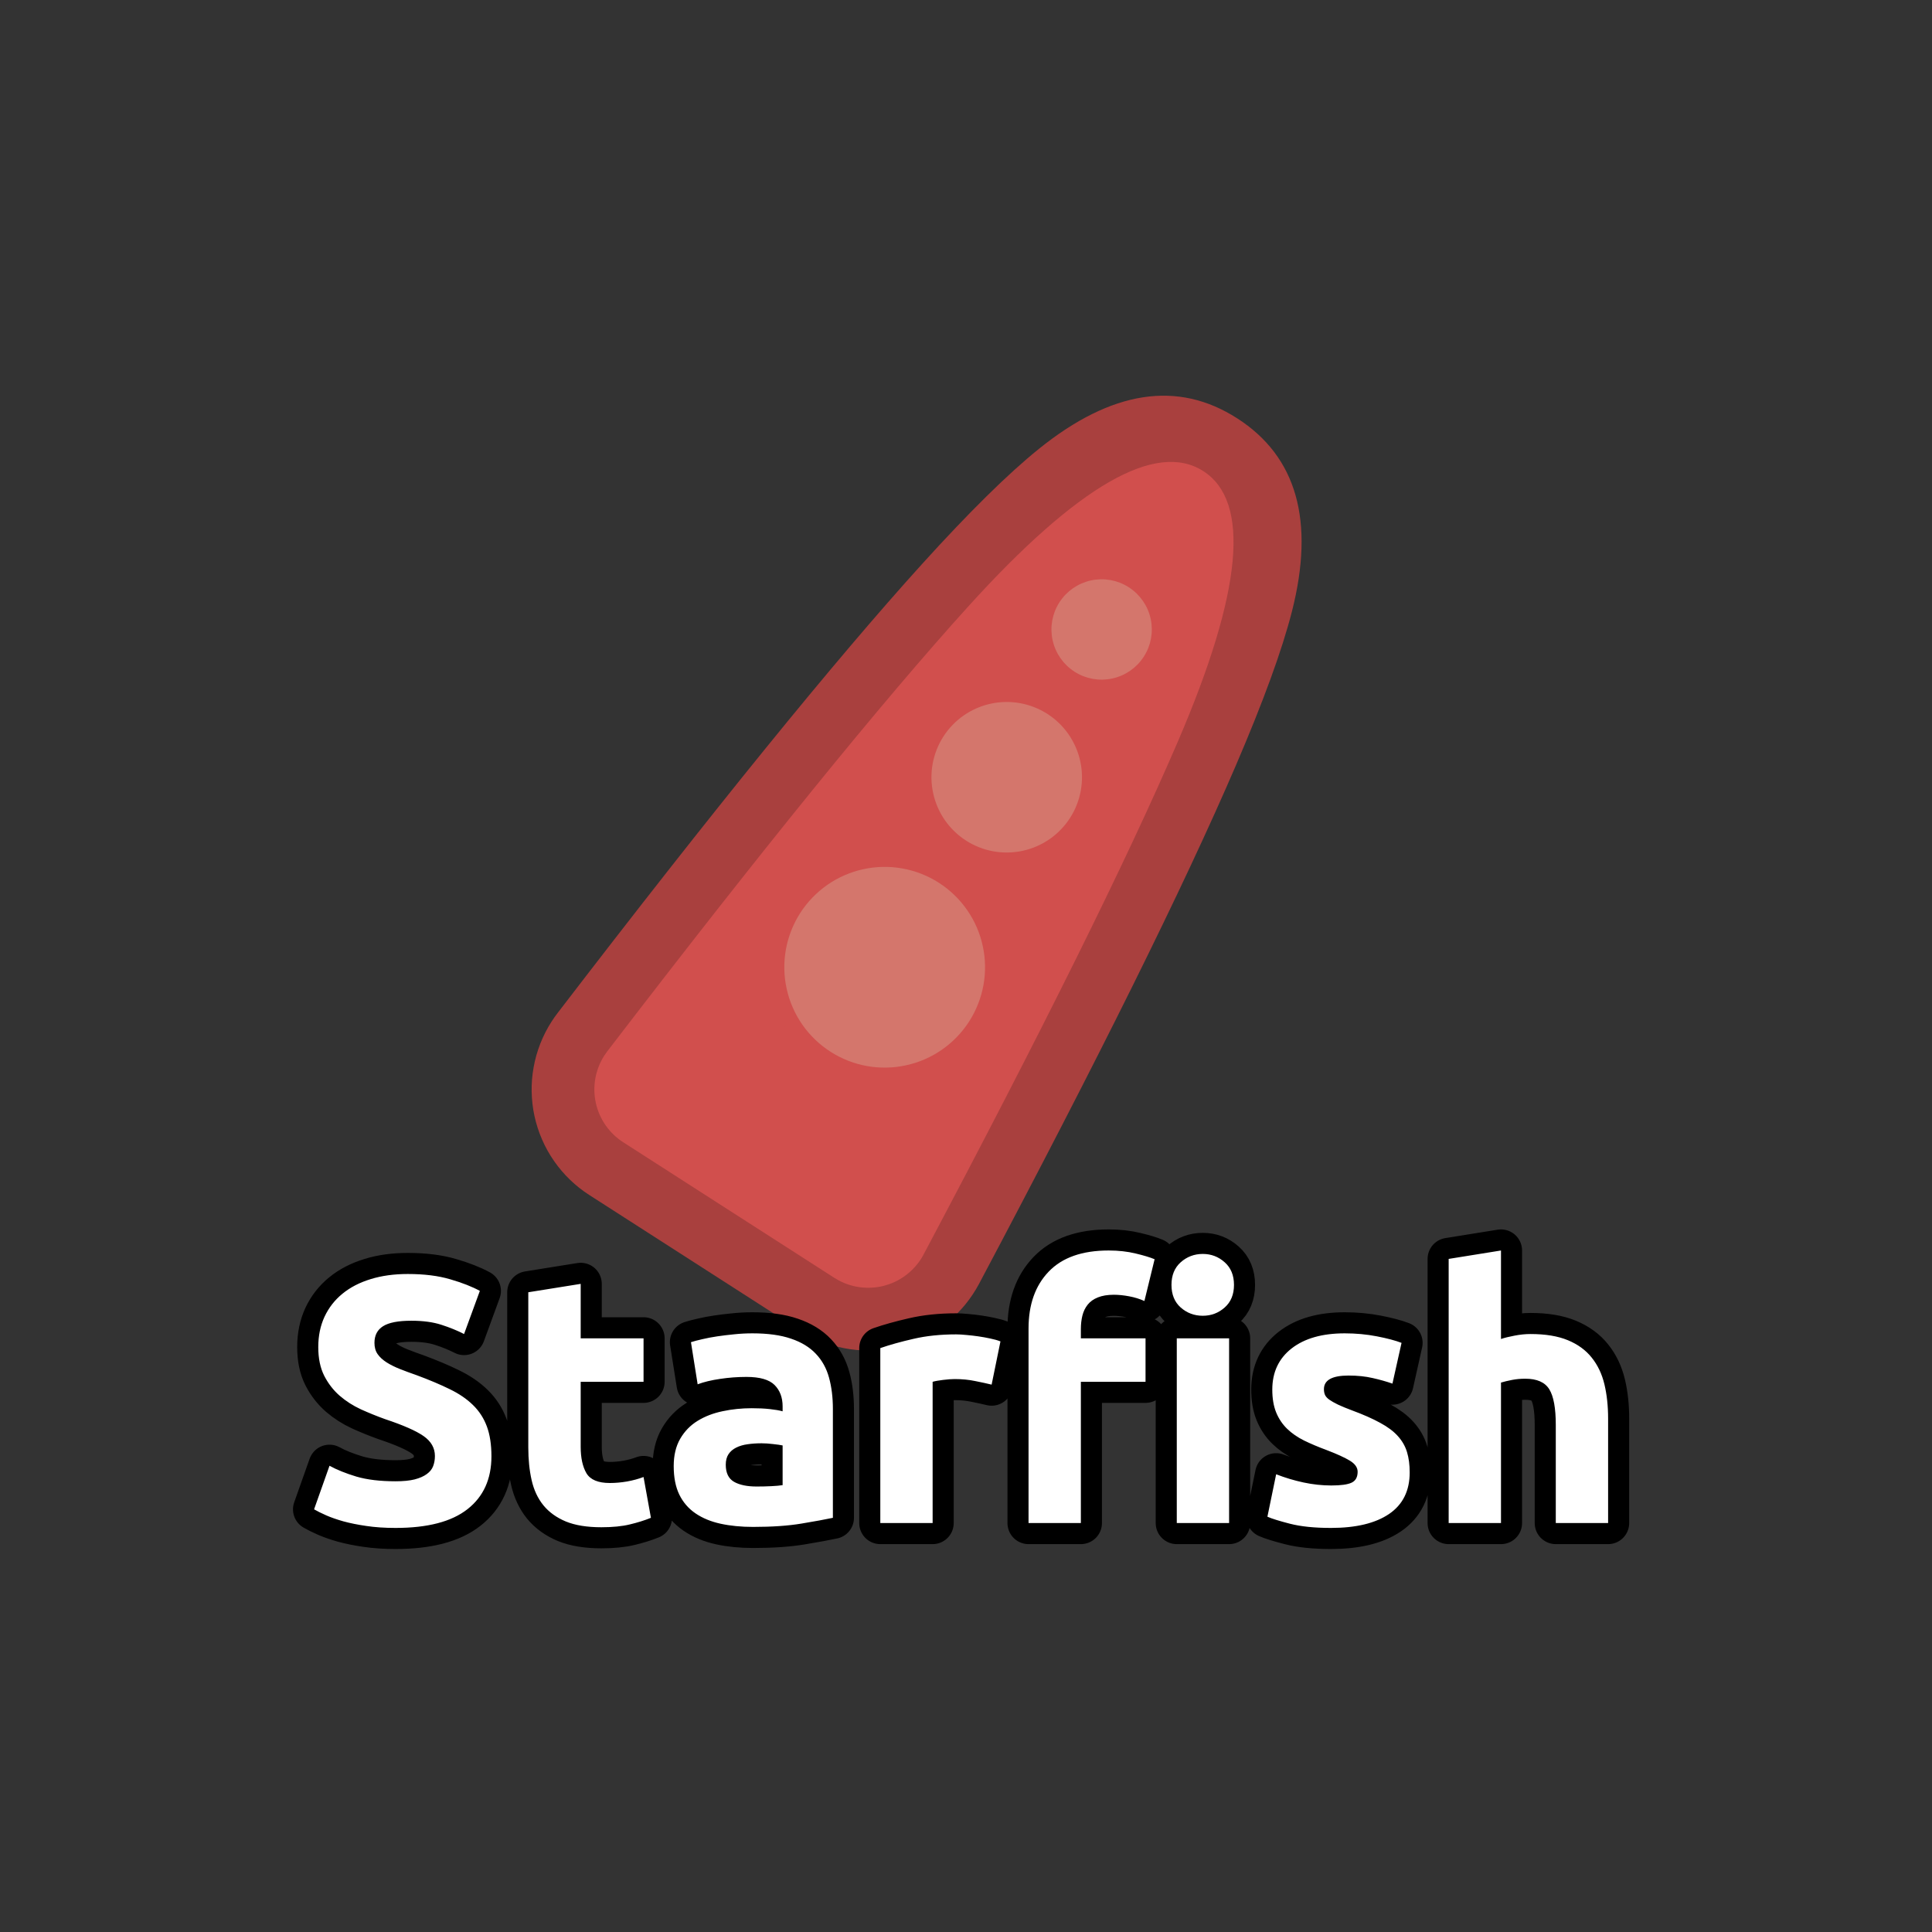 <?xml version="1.0" encoding="utf-8" ?>
<svg xmlns="http://www.w3.org/2000/svg" xmlns:xlink="http://www.w3.org/1999/xlink" width="110" height="110">
	<rect width="100%" height="100%" fill="#333333" stroke="none"/>
	<path fill="#A9403E" transform="matrix(0.772 -1.202 1.202 0.772 43.422 65.889)" d="M0 -5Q60 0 0 5L0 -5Z"/>
	<path fill="#A9403E" transform="matrix(0.772 -1.202 1.202 0.772 43.422 65.889)" d="M0.415 -9.983Q15.62 -8.716 23.322 -7.432Q27.459 -6.742 29.706 -5.993Q35 -4.229 35 0Q35 4.229 29.706 5.993Q27.459 6.742 23.322 7.432Q15.62 8.716 0.415 9.983Q0.293 9.993 0.17 9.997Q0.048 10.001 -0.075 9.999Q-0.198 9.998 -0.32 9.99Q-0.443 9.982 -0.565 9.968Q-0.687 9.954 -0.808 9.934Q-0.929 9.914 -1.049 9.889Q-1.169 9.863 -1.288 9.831Q-1.406 9.8 -1.523 9.762Q-1.64 9.725 -1.755 9.682Q-1.87 9.639 -1.983 9.59Q-2.095 9.541 -2.205 9.487Q-2.316 9.433 -2.423 9.374Q-2.53 9.314 -2.635 9.25Q-2.739 9.185 -2.84 9.115Q-2.941 9.045 -3.039 8.971Q-3.136 8.896 -3.23 8.817Q-3.323 8.738 -3.413 8.654Q-3.503 8.57 -3.588 8.482Q-3.674 8.394 -3.755 8.302Q-3.836 8.21 -3.912 8.114Q-3.989 8.017 -4.06 7.918Q-4.132 7.818 -4.199 7.715Q-4.265 7.612 -4.327 7.506Q-4.388 7.4 -4.445 7.29Q-4.501 7.181 -4.552 7.07Q-4.602 6.958 -4.648 6.844Q-4.693 6.73 -4.733 6.613Q-4.772 6.497 -4.806 6.379Q-4.84 6.261 -4.868 6.142Q-4.896 6.022 -4.918 5.902Q-4.94 5.781 -4.956 5.659Q-4.973 5.538 -4.983 5.415Q-5 5.208 -5 5L-5 -5Q-5 -5.123 -4.994 -5.245Q-4.988 -5.368 -4.976 -5.49Q-4.964 -5.612 -4.946 -5.734Q-4.928 -5.855 -4.904 -5.975Q-4.88 -6.096 -4.85 -6.215Q-4.82 -6.334 -4.785 -6.451Q-4.749 -6.569 -4.708 -6.684Q-4.666 -6.8 -4.619 -6.913Q-4.572 -7.027 -4.52 -7.138Q-4.467 -7.249 -4.41 -7.357Q-4.352 -7.465 -4.289 -7.571Q-4.226 -7.676 -4.157 -7.778Q-4.089 -7.88 -4.016 -7.979Q-3.943 -8.077 -3.865 -8.172Q-3.787 -8.267 -3.705 -8.358Q-3.622 -8.449 -3.536 -8.536Q-3.449 -8.622 -3.358 -8.705Q-3.267 -8.787 -3.172 -8.865Q-3.077 -8.943 -2.978 -9.016Q-2.88 -9.089 -2.778 -9.157Q-2.676 -9.226 -2.571 -9.289Q-2.465 -9.352 -2.357 -9.41Q-2.249 -9.467 -2.138 -9.52Q-2.027 -9.572 -1.913 -9.619Q-1.8 -9.666 -1.684 -9.708Q-1.569 -9.749 -1.451 -9.785Q-1.334 -9.82 -1.215 -9.85Q-1.096 -9.88 -0.975 -9.904Q-0.855 -9.928 -0.734 -9.946Q-0.612 -9.964 -0.49 -9.976Q-0.368 -9.988 -0.245 -9.994Q-0.123 -10 0 -10Q0.208 -10 0.415 -9.983ZM-0.415 -0.017L0 -5L5 -5L5 5L0 5L-0.415 0.017Q14.38 -1.216 21.678 -2.432Q25.041 -2.992 26.544 -3.493L26.758 -3.535Q25 -2.363 25 0Q25 2.363 26.758 3.535L26.544 3.493Q25.041 2.992 21.678 2.432Q14.38 1.216 -0.415 -0.017Z"/>
	<path fill="#D14F4D" transform="matrix(0.772 -1.202 1.202 0.772 43.422 65.889)" d="M0 -5Q60 0 0 5L0 -5Z"/>
	<path fill="#D14F4D" transform="matrix(0.772 -1.202 1.202 0.772 43.422 65.889)" d="M0.208 -7.491Q15.31 -6.233 22.911 -4.966Q32.5 -3.368 32.5 0Q32.5 3.368 22.911 4.966Q15.31 6.233 0.208 7.491Q0.085 7.502 -0.038 7.5Q-0.16 7.498 -0.282 7.484Q-0.404 7.47 -0.525 7.444Q-0.645 7.419 -0.762 7.381Q-0.879 7.344 -0.991 7.295Q-1.104 7.246 -1.212 7.187Q-1.319 7.127 -1.42 7.058Q-1.521 6.988 -1.615 6.908Q-1.709 6.829 -1.794 6.741Q-1.88 6.653 -1.956 6.557Q-2.033 6.461 -2.099 6.358Q-2.166 6.254 -2.222 6.145Q-2.279 6.036 -2.324 5.922Q-2.369 5.808 -2.403 5.69Q-2.437 5.572 -2.459 5.451Q-2.481 5.33 -2.491 5.208Q-2.5 5.104 -2.5 5L-2.5 -5Q-2.5 -5.123 -2.488 -5.245Q-2.476 -5.367 -2.452 -5.488Q-2.428 -5.608 -2.392 -5.726Q-2.357 -5.843 -2.31 -5.957Q-2.263 -6.07 -2.205 -6.178Q-2.147 -6.287 -2.079 -6.389Q-2.01 -6.491 -1.933 -6.586Q-1.855 -6.681 -1.768 -6.768Q-1.681 -6.855 -1.586 -6.933Q-1.491 -7.01 -1.389 -7.079Q-1.287 -7.147 -1.178 -7.205Q-1.07 -7.263 -0.957 -7.31Q-0.843 -7.357 -0.726 -7.392Q-0.608 -7.428 -0.488 -7.452Q-0.367 -7.476 -0.245 -7.488Q-0.123 -7.5 0 -7.5Q0.104 -7.5 0.208 -7.491ZM-0.208 -2.509L0 -5L2.5 -5L2.5 5L0 5L-0.208 2.509Q14.69 1.267 22.089 0.034Q25.645 -0.559 27.334 -1.122Q27.954 -1.328 28.145 -1.455Q27.5 -1.025 27.5 0Q27.5 1.025 28.145 1.455Q27.954 1.328 27.334 1.122Q25.645 0.559 22.089 -0.034Q14.69 -1.267 -0.208 -2.509Z"/>
	<path fill="#D4766C" transform="matrix(0.772 -1.202 1.202 0.772 43.422 65.889)" d="M27 0Q27 0.098 26.99 0.196Q26.981 0.294 26.962 0.39Q26.942 0.487 26.914 0.581Q26.885 0.675 26.848 0.765Q26.81 0.856 26.764 0.943Q26.718 1.029 26.663 1.111Q26.608 1.193 26.546 1.269Q26.484 1.345 26.414 1.414Q26.345 1.484 26.269 1.546Q26.193 1.608 26.111 1.663Q26.029 1.718 25.943 1.764Q25.856 1.81 25.765 1.848Q25.675 1.885 25.581 1.914Q25.486 1.942 25.39 1.962Q25.294 1.981 25.196 1.99Q25.098 2 25 2Q24.902 2 24.804 1.99Q24.706 1.981 24.61 1.962Q24.514 1.942 24.419 1.914Q24.325 1.885 24.235 1.848Q24.144 1.81 24.057 1.764Q23.971 1.718 23.889 1.663Q23.807 1.608 23.731 1.546Q23.655 1.484 23.586 1.414Q23.516 1.345 23.454 1.269Q23.392 1.193 23.337 1.111Q23.282 1.029 23.236 0.943Q23.19 0.856 23.152 0.765Q23.115 0.675 23.086 0.581Q23.058 0.487 23.038 0.39Q23.019 0.294 23.01 0.196Q23 0.098 23 0Q23 -0.098 23.01 -0.196Q23.019 -0.294 23.038 -0.39Q23.058 -0.487 23.086 -0.581Q23.115 -0.675 23.152 -0.765Q23.19 -0.856 23.236 -0.943Q23.282 -1.029 23.337 -1.111Q23.392 -1.193 23.454 -1.269Q23.516 -1.345 23.586 -1.414Q23.655 -1.484 23.731 -1.546Q23.807 -1.608 23.889 -1.663Q23.971 -1.718 24.057 -1.764Q24.144 -1.81 24.235 -1.848Q24.325 -1.885 24.419 -1.914Q24.514 -1.942 24.61 -1.962Q24.706 -1.981 24.804 -1.99Q24.902 -2 25 -2Q25.098 -2 25.196 -1.99Q25.294 -1.981 25.39 -1.962Q25.486 -1.942 25.581 -1.914Q25.675 -1.885 25.765 -1.848Q25.856 -1.81 25.943 -1.764Q26.029 -1.718 26.111 -1.663Q26.193 -1.608 26.269 -1.546Q26.345 -1.484 26.414 -1.414Q26.484 -1.345 26.546 -1.269Q26.608 -1.193 26.663 -1.111Q26.718 -1.029 26.764 -0.943Q26.81 -0.856 26.848 -0.765Q26.885 -0.675 26.914 -0.581Q26.942 -0.487 26.962 -0.39Q26.981 -0.294 26.99 -0.196Q27 -0.098 27 0"/>
	<path fill="#D4766C" transform="matrix(0.772 -1.202 1.202 0.772 43.422 65.889)" d="M21 0Q21 0.147 20.986 0.294Q20.971 0.441 20.942 0.585Q20.914 0.73 20.871 0.871Q20.828 1.012 20.772 1.148Q20.715 1.284 20.646 1.414Q20.576 1.544 20.494 1.667Q20.413 1.789 20.319 1.903Q20.226 2.017 20.121 2.121Q20.017 2.226 19.903 2.319Q19.789 2.413 19.667 2.494Q19.544 2.576 19.414 2.646Q19.284 2.715 19.148 2.772Q19.012 2.828 18.871 2.871Q18.73 2.914 18.585 2.942Q18.441 2.971 18.294 2.986Q18.147 3 18 3Q17.853 3 17.706 2.986Q17.559 2.971 17.415 2.942Q17.27 2.914 17.129 2.871Q16.988 2.828 16.852 2.772Q16.716 2.715 16.586 2.646Q16.456 2.576 16.333 2.494Q16.211 2.413 16.097 2.319Q15.983 2.226 15.879 2.121Q15.774 2.017 15.681 1.903Q15.588 1.789 15.506 1.667Q15.424 1.544 15.354 1.414Q15.285 1.284 15.228 1.148Q15.172 1.012 15.129 0.871Q15.086 0.73 15.058 0.585Q15.029 0.441 15.014 0.294Q15 0.147 15 0Q15 -0.147 15.014 -0.294Q15.029 -0.441 15.058 -0.585Q15.086 -0.73 15.129 -0.871Q15.172 -1.012 15.228 -1.148Q15.285 -1.284 15.354 -1.414Q15.424 -1.544 15.506 -1.667Q15.588 -1.789 15.681 -1.903Q15.774 -2.017 15.879 -2.121Q15.983 -2.226 16.097 -2.319Q16.211 -2.413 16.333 -2.494Q16.456 -2.576 16.586 -2.646Q16.716 -2.715 16.852 -2.772Q16.988 -2.828 17.129 -2.871Q17.27 -2.914 17.415 -2.942Q17.559 -2.971 17.706 -2.986Q17.853 -3 18 -3Q18.147 -3 18.294 -2.986Q18.441 -2.971 18.585 -2.942Q18.73 -2.914 18.871 -2.871Q19.012 -2.828 19.148 -2.772Q19.284 -2.715 19.414 -2.646Q19.544 -2.576 19.667 -2.494Q19.789 -2.413 19.903 -2.319Q20.017 -2.226 20.121 -2.121Q20.226 -2.017 20.319 -1.903Q20.413 -1.789 20.494 -1.667Q20.576 -1.544 20.646 -1.414Q20.715 -1.284 20.772 -1.148Q20.828 -1.012 20.871 -0.871Q20.914 -0.73 20.942 -0.585Q20.971 -0.441 20.986 -0.294Q21 -0.147 21 0"/>
	<path fill="#D4766C" transform="matrix(0.772 -1.202 1.202 0.772 43.422 65.889)" d="M13 0Q13 0.197 12.981 0.392Q12.961 0.588 12.923 0.78Q12.885 0.973 12.828 1.161Q12.771 1.349 12.695 1.531Q12.62 1.712 12.528 1.886Q12.435 2.059 12.326 2.222Q12.217 2.386 12.092 2.538Q11.967 2.689 11.828 2.828Q11.69 2.967 11.538 3.092Q11.386 3.217 11.222 3.326Q11.059 3.435 10.886 3.528Q10.712 3.62 10.531 3.696Q10.349 3.771 10.161 3.828Q9.973 3.885 9.78 3.923Q9.588 3.961 9.392 3.981Q9.197 4 9 4Q8.803 4 8.608 3.981Q8.412 3.961 8.22 3.923Q8.027 3.885 7.839 3.828Q7.651 3.771 7.469 3.696Q7.288 3.62 7.114 3.528Q6.941 3.435 6.778 3.326Q6.614 3.217 6.462 3.092Q6.311 2.967 6.172 2.828Q6.033 2.689 5.908 2.538Q5.783 2.386 5.674 2.222Q5.565 2.059 5.472 1.886Q5.38 1.712 5.304 1.531Q5.229 1.349 5.172 1.161Q5.115 0.973 5.077 0.78Q5.039 0.588 5.019 0.392Q5 0.197 5 0Q5 -0.197 5.019 -0.392Q5.039 -0.588 5.077 -0.78Q5.115 -0.973 5.172 -1.161Q5.229 -1.349 5.304 -1.531Q5.38 -1.712 5.472 -1.886Q5.565 -2.059 5.674 -2.222Q5.783 -2.386 5.908 -2.538Q6.033 -2.689 6.172 -2.828Q6.311 -2.967 6.462 -3.092Q6.614 -3.217 6.778 -3.326Q6.941 -3.435 7.114 -3.528Q7.288 -3.62 7.469 -3.696Q7.651 -3.771 7.839 -3.828Q8.027 -3.885 8.22 -3.923Q8.412 -3.961 8.608 -3.981Q8.803 -4 9 -4Q9.197 -4 9.392 -3.981Q9.588 -3.961 9.78 -3.923Q9.973 -3.885 10.161 -3.828Q10.349 -3.771 10.531 -3.696Q10.712 -3.62 10.886 -3.528Q11.059 -3.435 11.222 -3.326Q11.386 -3.217 11.538 -3.092Q11.69 -2.967 11.828 -2.828Q11.967 -2.689 12.092 -2.538Q12.217 -2.386 12.326 -2.222Q12.435 -2.059 12.528 -1.886Q12.62 -1.712 12.695 -1.531Q12.771 -1.349 12.828 -1.161Q12.885 -0.973 12.923 -0.78Q12.961 -0.588 12.981 -0.392Q13 -0.197 13 0"/>
	<path fill="none" stroke="black" stroke-width="2.4" stroke-linejoin="round" transform="translate(55 79.286)" d="M-32.479 5.052Q-31.82 5.052 -31.39 4.945Q-30.96 4.832 -30.702 4.642Q-30.438 4.451 -30.34 4.193Q-30.238 3.929 -30.238 3.612Q-30.238 2.928 -30.882 2.479Q-31.522 2.03 -33.08 1.512Q-33.758 1.268 -34.442 0.96Q-35.121 0.648 -35.663 0.179Q-36.2 -0.29 -36.542 -0.959Q-36.879 -1.628 -36.879 -2.59Q-36.879 -3.551 -36.522 -4.318Q-36.161 -5.09 -35.502 -5.627Q-34.842 -6.169 -33.9 -6.457Q-32.958 -6.75 -31.781 -6.75Q-30.38 -6.75 -29.359 -6.447Q-28.338 -6.149 -27.679 -5.788L-28.578 -3.332Q-29.159 -3.63 -29.872 -3.859Q-30.58 -4.089 -31.581 -4.089Q-32.699 -4.089 -33.192 -3.776Q-33.68 -3.468 -33.68 -2.829Q-33.68 -2.448 -33.5 -2.189Q-33.319 -1.93 -32.992 -1.72Q-32.66 -1.51 -32.23 -1.34Q-31.8 -1.169 -31.278 -0.988Q-30.199 -0.588 -29.403 -0.197Q-28.602 0.189 -28.07 0.711Q-27.538 1.229 -27.279 1.932Q-27.02 2.63 -27.02 3.631Q-27.02 5.57 -28.382 6.639Q-29.74 7.708 -32.479 7.708Q-33.402 7.708 -34.144 7.596Q-34.881 7.489 -35.453 7.332Q-36.019 7.171 -36.429 6.991Q-36.839 6.81 -37.118 6.649L-36.239 4.168Q-35.619 4.51 -34.711 4.784Q-33.802 5.052 -32.479 5.052ZM-24.921 -5.71L-21.938 -6.188L-21.938 -3.088L-18.359 -3.088L-18.359 -0.612L-21.938 -0.612L-21.938 3.089Q-21.938 4.032 -21.611 4.593Q-21.279 5.15 -20.278 5.15Q-19.799 5.15 -19.291 5.062Q-18.779 4.969 -18.359 4.808L-17.939 7.132Q-18.481 7.352 -19.14 7.508Q-19.799 7.669 -20.761 7.669Q-21.982 7.669 -22.782 7.342Q-23.578 7.01 -24.062 6.419Q-24.54 5.828 -24.731 4.989Q-24.921 4.149 -24.921 3.128L-24.921 -5.71ZM-11.92 5.35Q-11.481 5.35 -11.08 5.33Q-10.68 5.311 -10.441 5.272L-10.441 3.011Q-10.621 2.972 -10.983 2.933Q-11.339 2.889 -11.642 2.889Q-12.062 2.889 -12.433 2.943Q-12.799 2.992 -13.082 3.133Q-13.361 3.27 -13.522 3.509Q-13.678 3.748 -13.678 4.11Q-13.678 4.808 -13.209 5.081Q-12.74 5.35 -11.92 5.35ZM-12.159 -3.371Q-10.841 -3.371 -9.962 -3.068Q-9.078 -2.77 -8.551 -2.209Q-8.019 -1.652 -7.799 -0.851Q-7.579 -0.05 -7.579 0.931L-7.579 7.132Q-8.219 7.269 -9.361 7.459Q-10.499 7.65 -12.12 7.65Q-13.141 7.65 -13.971 7.469Q-14.801 7.288 -15.402 6.878Q-16.002 6.468 -16.324 5.809Q-16.642 5.15 -16.642 4.188Q-16.642 3.27 -16.271 2.63Q-15.9 1.991 -15.279 1.61Q-14.659 1.229 -13.858 1.063Q-13.058 0.892 -12.198 0.892Q-11.622 0.892 -11.173 0.941Q-10.719 0.99 -10.441 1.068L-10.441 0.789Q-10.441 0.028 -10.9 -0.431Q-11.358 -0.89 -12.501 -0.89Q-13.258 -0.89 -14 -0.778Q-14.742 -0.671 -15.279 -0.47L-15.66 -2.868Q-15.402 -2.951 -15.011 -3.039Q-14.62 -3.132 -14.161 -3.2Q-13.702 -3.268 -13.194 -3.317Q-12.682 -3.371 -12.159 -3.371ZM1.459 -0.451Q1.059 -0.549 0.517 -0.656Q-0.02 -0.768 -0.64 -0.768Q-0.919 -0.768 -1.309 -0.719Q-1.7 -0.671 -1.9 -0.612L-1.9 7.43L-4.879 7.43L-4.879 -2.531Q-4.078 -2.809 -2.989 -3.058Q-1.9 -3.312 -0.562 -3.312Q-0.318 -3.312 0.019 -3.278Q0.361 -3.249 0.698 -3.2Q1.039 -3.151 1.376 -3.078Q1.718 -3.009 1.962 -2.912L1.459 -0.451ZM8.122 -8.088Q8.962 -8.088 9.66 -7.917Q10.358 -7.751 10.739 -7.59L10.158 -5.212Q9.758 -5.392 9.289 -5.48Q8.82 -5.568 8.42 -5.568Q7.878 -5.568 7.507 -5.417Q7.14 -5.27 6.931 -5.007Q6.721 -4.748 6.628 -4.386Q6.54 -4.03 6.54 -3.61L6.54 -3.088L10.222 -3.088L10.222 -0.612L6.54 -0.612L6.54 7.43L3.561 7.43L3.561 -3.649Q3.561 -5.69 4.709 -6.886Q5.861 -8.088 8.122 -8.088ZM14.98 7.43L12.001 7.43L12.001 -3.088L14.98 -3.088L14.98 7.43ZM15.258 -6.13Q15.258 -5.309 14.726 -4.841Q14.199 -4.372 13.481 -4.372Q12.758 -4.372 12.226 -4.841Q11.699 -5.309 11.699 -6.13Q11.699 -6.95 12.226 -7.419Q12.758 -7.892 13.481 -7.892Q14.199 -7.892 14.726 -7.419Q15.258 -6.95 15.258 -6.13ZM20.799 5.291Q21.619 5.291 21.956 5.13Q22.298 4.969 22.298 4.51Q22.298 4.149 21.858 3.88Q21.419 3.612 20.521 3.27Q19.822 3.011 19.251 2.733Q18.68 2.45 18.279 2.059Q17.879 1.668 17.659 1.131Q17.439 0.589 17.439 -0.168Q17.439 -1.652 18.538 -2.511Q19.642 -3.371 21.561 -3.371Q22.518 -3.371 23.397 -3.2Q24.28 -3.029 24.798 -2.829L24.28 -0.509Q23.758 -0.69 23.148 -0.827Q22.542 -0.968 21.78 -0.968Q20.379 -0.968 20.379 -0.192Q20.379 -0.011 20.438 0.13Q20.501 0.272 20.682 0.404Q20.862 0.531 21.17 0.682Q21.478 0.828 21.961 1.009Q22.938 1.37 23.577 1.722Q24.222 2.069 24.588 2.479Q24.959 2.889 25.11 3.392Q25.262 3.89 25.262 4.549Q25.262 6.112 24.09 6.912Q22.918 7.708 20.779 7.708Q19.378 7.708 18.445 7.469Q17.518 7.23 17.161 7.069L17.659 4.652Q18.421 4.95 19.217 5.12Q20.018 5.291 20.799 5.291ZM27.481 7.43L27.481 -7.609L30.46 -8.088L30.46 -3.049Q30.758 -3.151 31.227 -3.239Q31.7 -3.332 32.139 -3.332Q33.419 -3.332 34.268 -2.98Q35.118 -2.629 35.626 -1.989Q36.139 -1.349 36.349 -0.47Q36.559 0.409 36.559 1.488L36.559 7.43L33.58 7.43L33.58 1.849Q33.58 0.409 33.209 -0.187Q32.838 -0.788 31.842 -0.788Q31.441 -0.788 31.09 -0.719Q30.738 -0.651 30.46 -0.568L30.46 7.43L27.481 7.43Z"/>
	<path fill="white" transform="translate(55 79.286)" d="M-32.479 5.052Q-31.82 5.052 -31.39 4.945Q-30.96 4.832 -30.702 4.642Q-30.438 4.451 -30.34 4.193Q-30.238 3.929 -30.238 3.612Q-30.238 2.928 -30.882 2.479Q-31.522 2.03 -33.08 1.512Q-33.758 1.268 -34.442 0.96Q-35.121 0.648 -35.663 0.179Q-36.2 -0.29 -36.542 -0.959Q-36.879 -1.628 -36.879 -2.59Q-36.879 -3.551 -36.522 -4.318Q-36.161 -5.09 -35.502 -5.627Q-34.842 -6.169 -33.9 -6.457Q-32.958 -6.75 -31.781 -6.75Q-30.38 -6.75 -29.359 -6.447Q-28.338 -6.149 -27.679 -5.788L-28.578 -3.332Q-29.159 -3.63 -29.872 -3.859Q-30.58 -4.089 -31.581 -4.089Q-32.699 -4.089 -33.192 -3.776Q-33.68 -3.468 -33.68 -2.829Q-33.68 -2.448 -33.5 -2.189Q-33.319 -1.93 -32.992 -1.72Q-32.66 -1.51 -32.23 -1.34Q-31.8 -1.169 -31.278 -0.988Q-30.199 -0.588 -29.403 -0.197Q-28.602 0.189 -28.07 0.711Q-27.538 1.229 -27.279 1.932Q-27.02 2.63 -27.02 3.631Q-27.02 5.57 -28.382 6.639Q-29.74 7.708 -32.479 7.708Q-33.402 7.708 -34.144 7.596Q-34.881 7.489 -35.453 7.332Q-36.019 7.171 -36.429 6.991Q-36.839 6.81 -37.118 6.649L-36.239 4.168Q-35.619 4.51 -34.711 4.784Q-33.802 5.052 -32.479 5.052ZM-24.921 -5.71L-21.938 -6.188L-21.938 -3.088L-18.359 -3.088L-18.359 -0.612L-21.938 -0.612L-21.938 3.089Q-21.938 4.032 -21.611 4.593Q-21.279 5.15 -20.278 5.15Q-19.799 5.15 -19.291 5.062Q-18.779 4.969 -18.359 4.808L-17.939 7.132Q-18.481 7.352 -19.14 7.508Q-19.799 7.669 -20.761 7.669Q-21.982 7.669 -22.782 7.342Q-23.578 7.01 -24.062 6.419Q-24.54 5.828 -24.731 4.989Q-24.921 4.149 -24.921 3.128L-24.921 -5.71ZM-11.92 5.35Q-11.481 5.35 -11.08 5.33Q-10.68 5.311 -10.441 5.272L-10.441 3.011Q-10.621 2.972 -10.983 2.933Q-11.339 2.889 -11.642 2.889Q-12.062 2.889 -12.433 2.943Q-12.799 2.992 -13.082 3.133Q-13.361 3.27 -13.522 3.509Q-13.678 3.748 -13.678 4.11Q-13.678 4.808 -13.209 5.081Q-12.74 5.35 -11.92 5.35ZM-12.159 -3.371Q-10.841 -3.371 -9.962 -3.068Q-9.078 -2.77 -8.551 -2.209Q-8.019 -1.652 -7.799 -0.851Q-7.579 -0.05 -7.579 0.931L-7.579 7.132Q-8.219 7.269 -9.361 7.459Q-10.499 7.65 -12.12 7.65Q-13.141 7.65 -13.971 7.469Q-14.801 7.288 -15.402 6.878Q-16.002 6.468 -16.324 5.809Q-16.642 5.15 -16.642 4.188Q-16.642 3.27 -16.271 2.63Q-15.9 1.991 -15.279 1.61Q-14.659 1.229 -13.858 1.063Q-13.058 0.892 -12.198 0.892Q-11.622 0.892 -11.173 0.941Q-10.719 0.99 -10.441 1.068L-10.441 0.789Q-10.441 0.028 -10.9 -0.431Q-11.358 -0.89 -12.501 -0.89Q-13.258 -0.89 -14 -0.778Q-14.742 -0.671 -15.279 -0.47L-15.66 -2.868Q-15.402 -2.951 -15.011 -3.039Q-14.62 -3.132 -14.161 -3.2Q-13.702 -3.268 -13.194 -3.317Q-12.682 -3.371 -12.159 -3.371ZM1.459 -0.451Q1.059 -0.549 0.517 -0.656Q-0.02 -0.768 -0.64 -0.768Q-0.919 -0.768 -1.309 -0.719Q-1.7 -0.671 -1.9 -0.612L-1.9 7.43L-4.879 7.43L-4.879 -2.531Q-4.078 -2.809 -2.989 -3.058Q-1.9 -3.312 -0.562 -3.312Q-0.318 -3.312 0.019 -3.278Q0.361 -3.249 0.698 -3.2Q1.039 -3.151 1.376 -3.078Q1.718 -3.009 1.962 -2.912L1.459 -0.451ZM8.122 -8.088Q8.962 -8.088 9.66 -7.917Q10.358 -7.751 10.739 -7.59L10.158 -5.212Q9.758 -5.392 9.289 -5.48Q8.82 -5.568 8.42 -5.568Q7.878 -5.568 7.507 -5.417Q7.14 -5.27 6.931 -5.007Q6.721 -4.748 6.628 -4.386Q6.54 -4.03 6.54 -3.61L6.54 -3.088L10.222 -3.088L10.222 -0.612L6.54 -0.612L6.54 7.43L3.561 7.43L3.561 -3.649Q3.561 -5.69 4.709 -6.886Q5.861 -8.088 8.122 -8.088ZM14.98 7.43L12.001 7.43L12.001 -3.088L14.98 -3.088L14.98 7.43ZM15.258 -6.13Q15.258 -5.309 14.726 -4.841Q14.199 -4.372 13.481 -4.372Q12.758 -4.372 12.226 -4.841Q11.699 -5.309 11.699 -6.13Q11.699 -6.95 12.226 -7.419Q12.758 -7.892 13.481 -7.892Q14.199 -7.892 14.726 -7.419Q15.258 -6.95 15.258 -6.13ZM20.799 5.291Q21.619 5.291 21.956 5.13Q22.298 4.969 22.298 4.51Q22.298 4.149 21.858 3.88Q21.419 3.612 20.521 3.27Q19.822 3.011 19.251 2.733Q18.68 2.45 18.279 2.059Q17.879 1.668 17.659 1.131Q17.439 0.589 17.439 -0.168Q17.439 -1.652 18.538 -2.511Q19.642 -3.371 21.561 -3.371Q22.518 -3.371 23.397 -3.2Q24.28 -3.029 24.798 -2.829L24.28 -0.509Q23.758 -0.69 23.148 -0.827Q22.542 -0.968 21.78 -0.968Q20.379 -0.968 20.379 -0.192Q20.379 -0.011 20.438 0.13Q20.501 0.272 20.682 0.404Q20.862 0.531 21.17 0.682Q21.478 0.828 21.961 1.009Q22.938 1.37 23.577 1.722Q24.222 2.069 24.588 2.479Q24.959 2.889 25.11 3.392Q25.262 3.89 25.262 4.549Q25.262 6.112 24.09 6.912Q22.918 7.708 20.779 7.708Q19.378 7.708 18.445 7.469Q17.518 7.23 17.161 7.069L17.659 4.652Q18.421 4.95 19.217 5.12Q20.018 5.291 20.799 5.291ZM27.481 7.43L27.481 -7.609L30.46 -8.088L30.46 -3.049Q30.758 -3.151 31.227 -3.239Q31.7 -3.332 32.139 -3.332Q33.419 -3.332 34.268 -2.98Q35.118 -2.629 35.626 -1.989Q36.139 -1.349 36.349 -0.47Q36.559 0.409 36.559 1.488L36.559 7.43L33.58 7.43L33.58 1.849Q33.58 0.409 33.209 -0.187Q32.838 -0.788 31.842 -0.788Q31.441 -0.788 31.09 -0.719Q30.738 -0.651 30.46 -0.568L30.46 7.43L27.481 7.43Z"/>
</svg>
